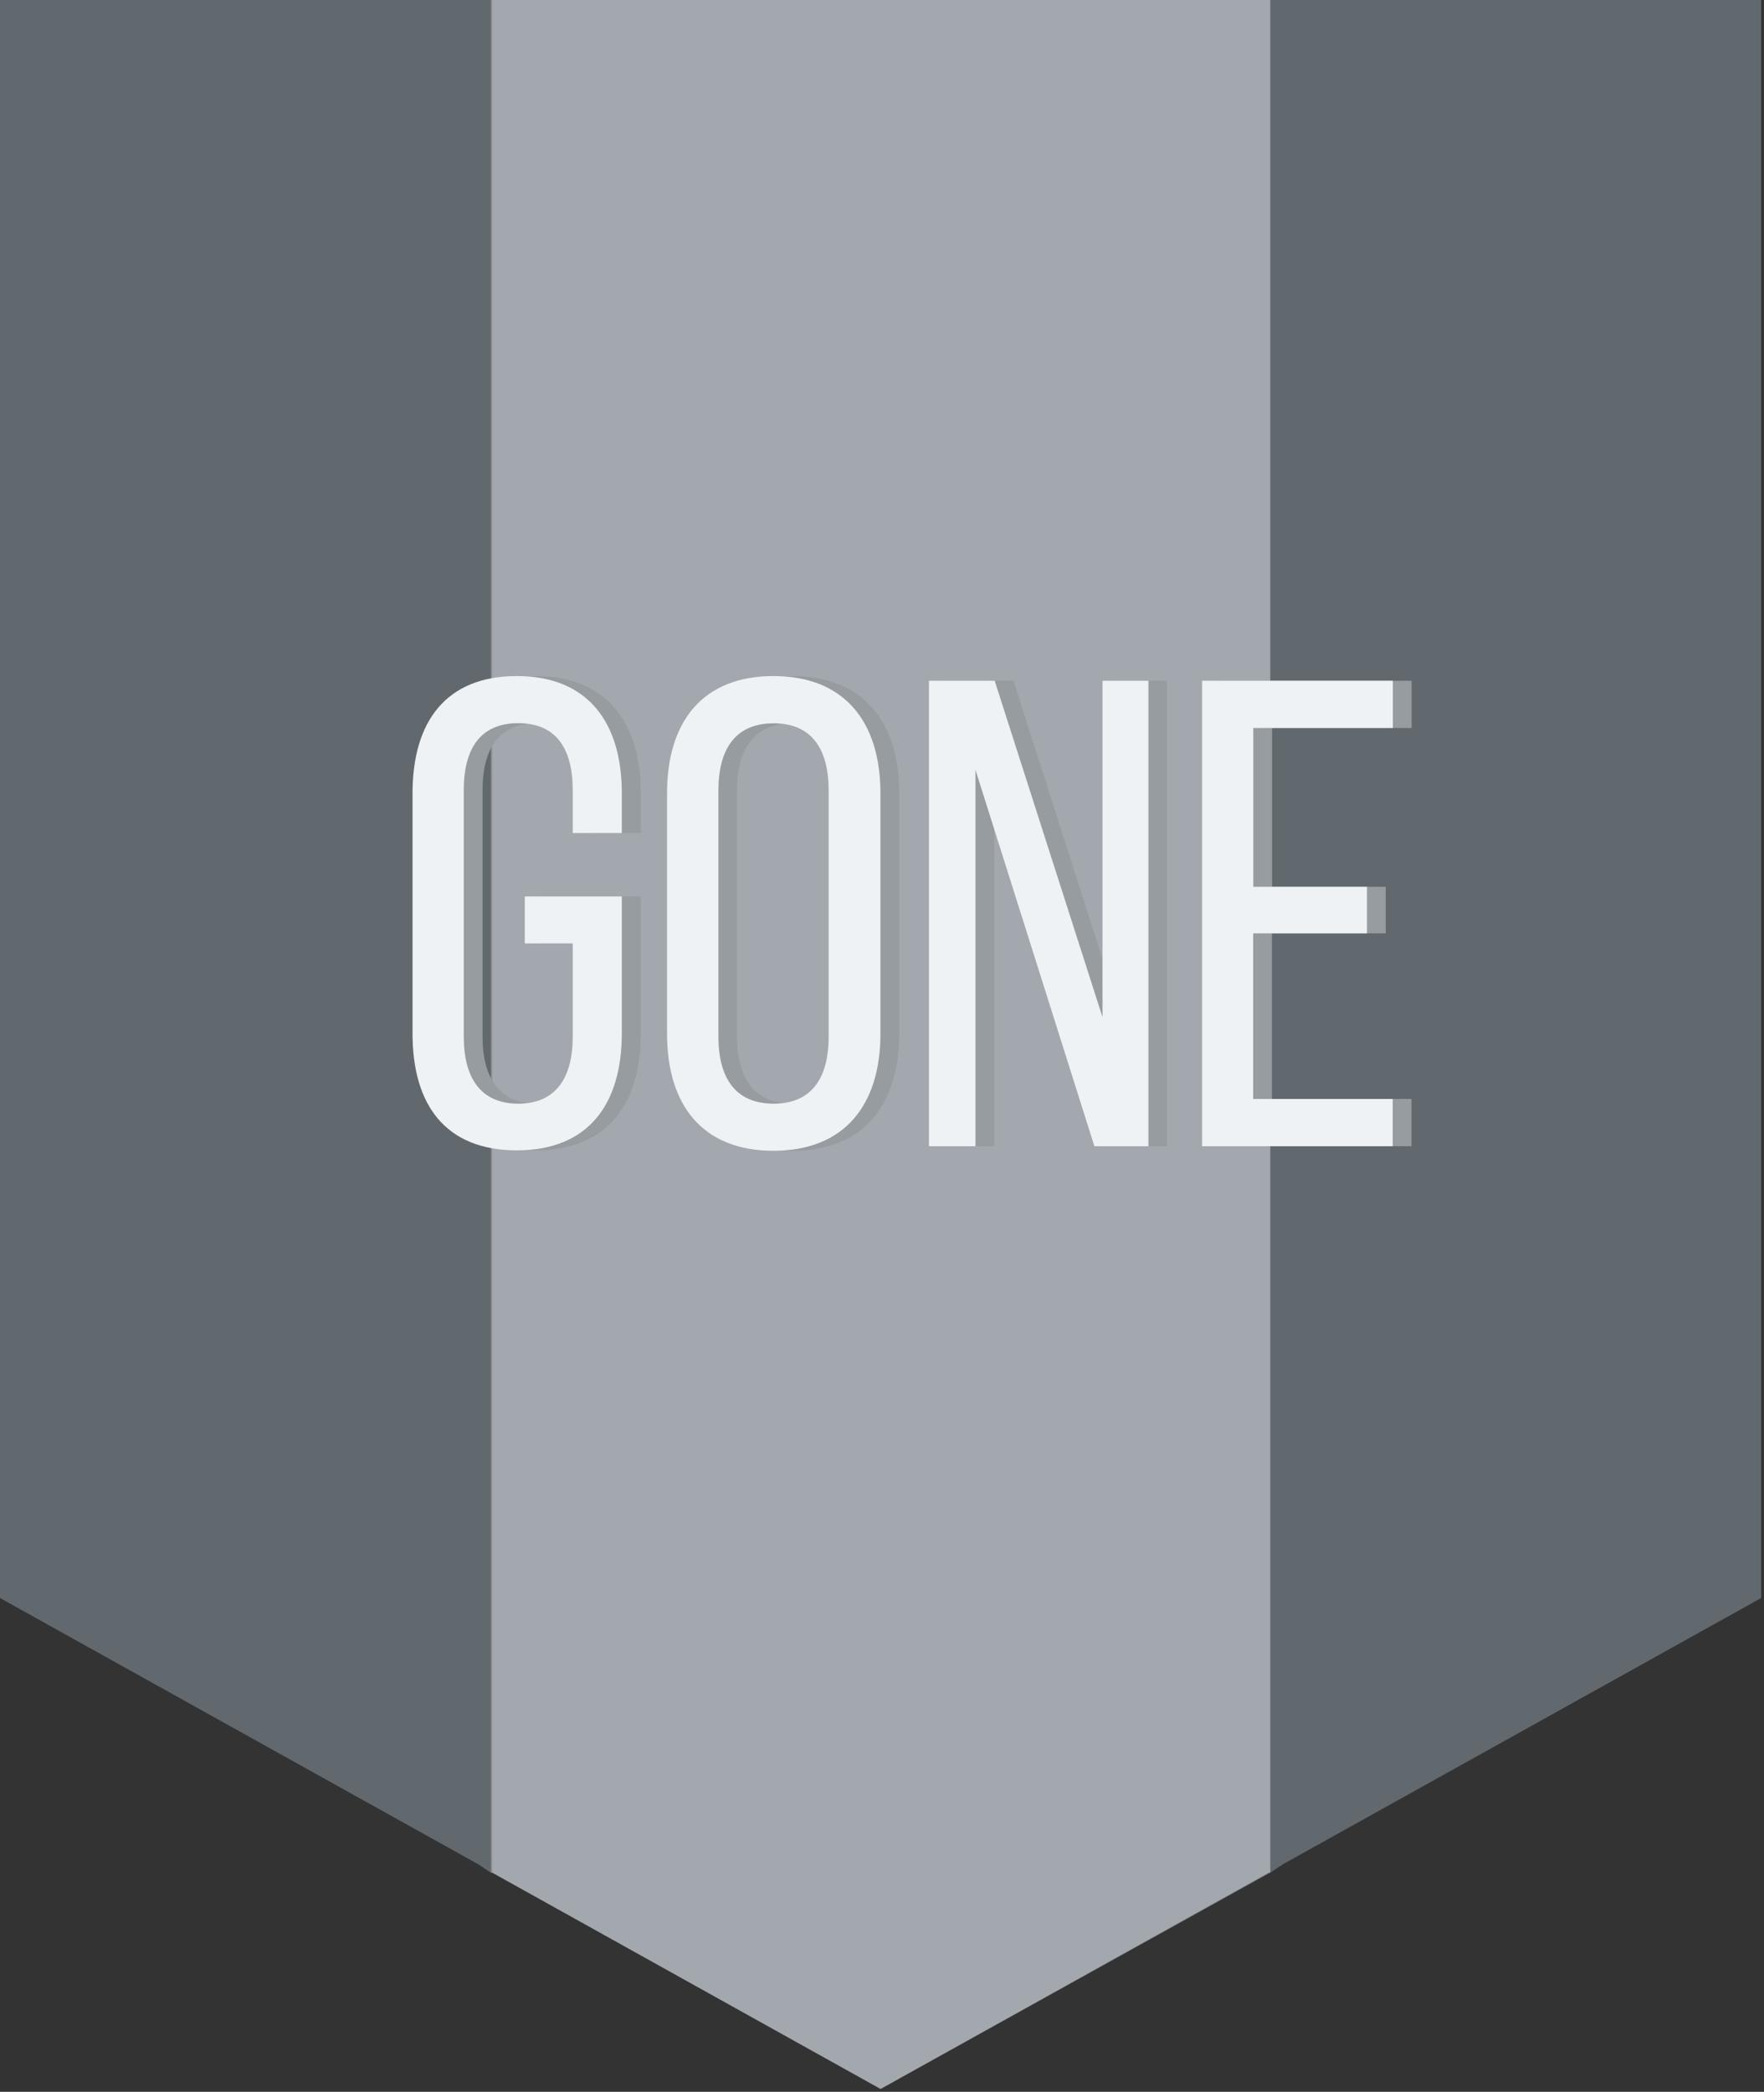 <svg width="124" height="147" viewBox="0 0 124 147" fill="none" xmlns="http://www.w3.org/2000/svg">
<rect x="0" y="0" width="124" height="147" fill="#333333" stroke="none"/>
<path d="M34.5 0V131.6L33.6 131L0 112.3V0H34.5Z" fill="#61696E"/>
<path d="M123.8 0V112.3L90.2 131L89.3 131.6V0H123.8Z" fill="#61696E"/>
<path d="M89.3 0V131.6L61.9 146.8L34.6 131.6V0H89.3Z" fill="#61696E"/>
<path opacity="0.5" d="M89.3 0V131.6H89.2L61.9 146.8L34.6 131.6H34.5V0H89.3Z" fill="#E4E9EF"/>
<path d="M45.04 55.74V58.54H41.58V55.54C41.58 52.6 40.41 50.82 37.75 50.82C35.09 50.82 33.92 52.6 33.92 55.54V72.84C33.92 75.78 35.13 77.56 37.75 77.56C40.37 77.56 41.58 75.78 41.58 72.84V66.3H38.22V63H45.04V72.62C45.04 77.57 42.7 80.84 37.65 80.84C32.6 80.84 30.32 77.57 30.32 72.62V55.74C30.32 50.74 32.66 47.51 37.65 47.51C42.64 47.51 45.04 50.78 45.04 55.74Z" fill="#979CA0"/>
<path d="M48.21 55.74C48.21 50.74 50.69 47.51 55.69 47.51C60.69 47.51 63.21 50.74 63.21 55.74V72.65C63.21 77.6 60.73 80.87 55.69 80.87C50.65 80.87 48.21 77.6 48.21 72.65V55.74ZM51.81 72.84C51.81 75.84 53.07 77.56 55.69 77.56C58.31 77.56 59.57 75.83 59.57 72.84V55.55C59.57 52.61 58.35 50.83 55.69 50.83C53.03 50.83 51.81 52.61 51.81 55.55V72.84Z" fill="#979CA0"/>
<path d="M69.89 80.55H66.62V47.84H71.24L78.81 71.48V47.84H82.04V80.55H78.25L69.89 54.1V80.55Z" fill="#979CA0"/>
<path d="M97.41 62.32V65.59H89.41V77.23H99.22V80.55H85.77V47.84H99.23V51.16H89.42V62.32H97.41Z" fill="#979CA0"/>
<path d="M43.71 55.74V58.54H40.26V55.54C40.26 52.6 39.09 50.82 36.43 50.82C33.77 50.82 32.6 52.6 32.6 55.54V72.84C32.6 75.78 33.81 77.56 36.43 77.56C39.05 77.56 40.26 75.78 40.26 72.84V66.3H36.89V63H43.71V72.62C43.71 77.57 41.38 80.84 36.33 80.84C31.28 80.84 29 77.6 29 72.65V55.74C29 50.74 31.33 47.51 36.33 47.51C41.33 47.51 43.71 50.78 43.71 55.74Z" fill="#EFF2F4"/>
<path d="M46.89 55.74C46.89 50.74 49.37 47.51 54.37 47.51C59.37 47.51 61.89 50.74 61.89 55.74V72.65C61.89 77.6 59.41 80.87 54.37 80.87C49.33 80.87 46.89 77.6 46.89 72.65V55.74ZM50.5 72.84C50.5 75.84 51.76 77.56 54.38 77.56C57 77.56 58.25 75.83 58.25 72.84V55.55C58.25 52.61 57.04 50.83 54.38 50.83C51.72 50.83 50.5 52.61 50.5 55.55V72.84Z" fill="#EFF2F4"/>
<path d="M68.57 80.55H65.3V47.84H69.92L77.5 71.48V47.84H80.73V80.55H76.93L68.57 54.1V80.55Z" fill="#EFF2F4"/>
<path d="M96.09 62.32V65.59H88.09V77.23H97.9V80.55H84.5V47.84H97.91V51.16H88.1V62.32H96.09Z" fill="#EFF2F4"/>
</svg>
